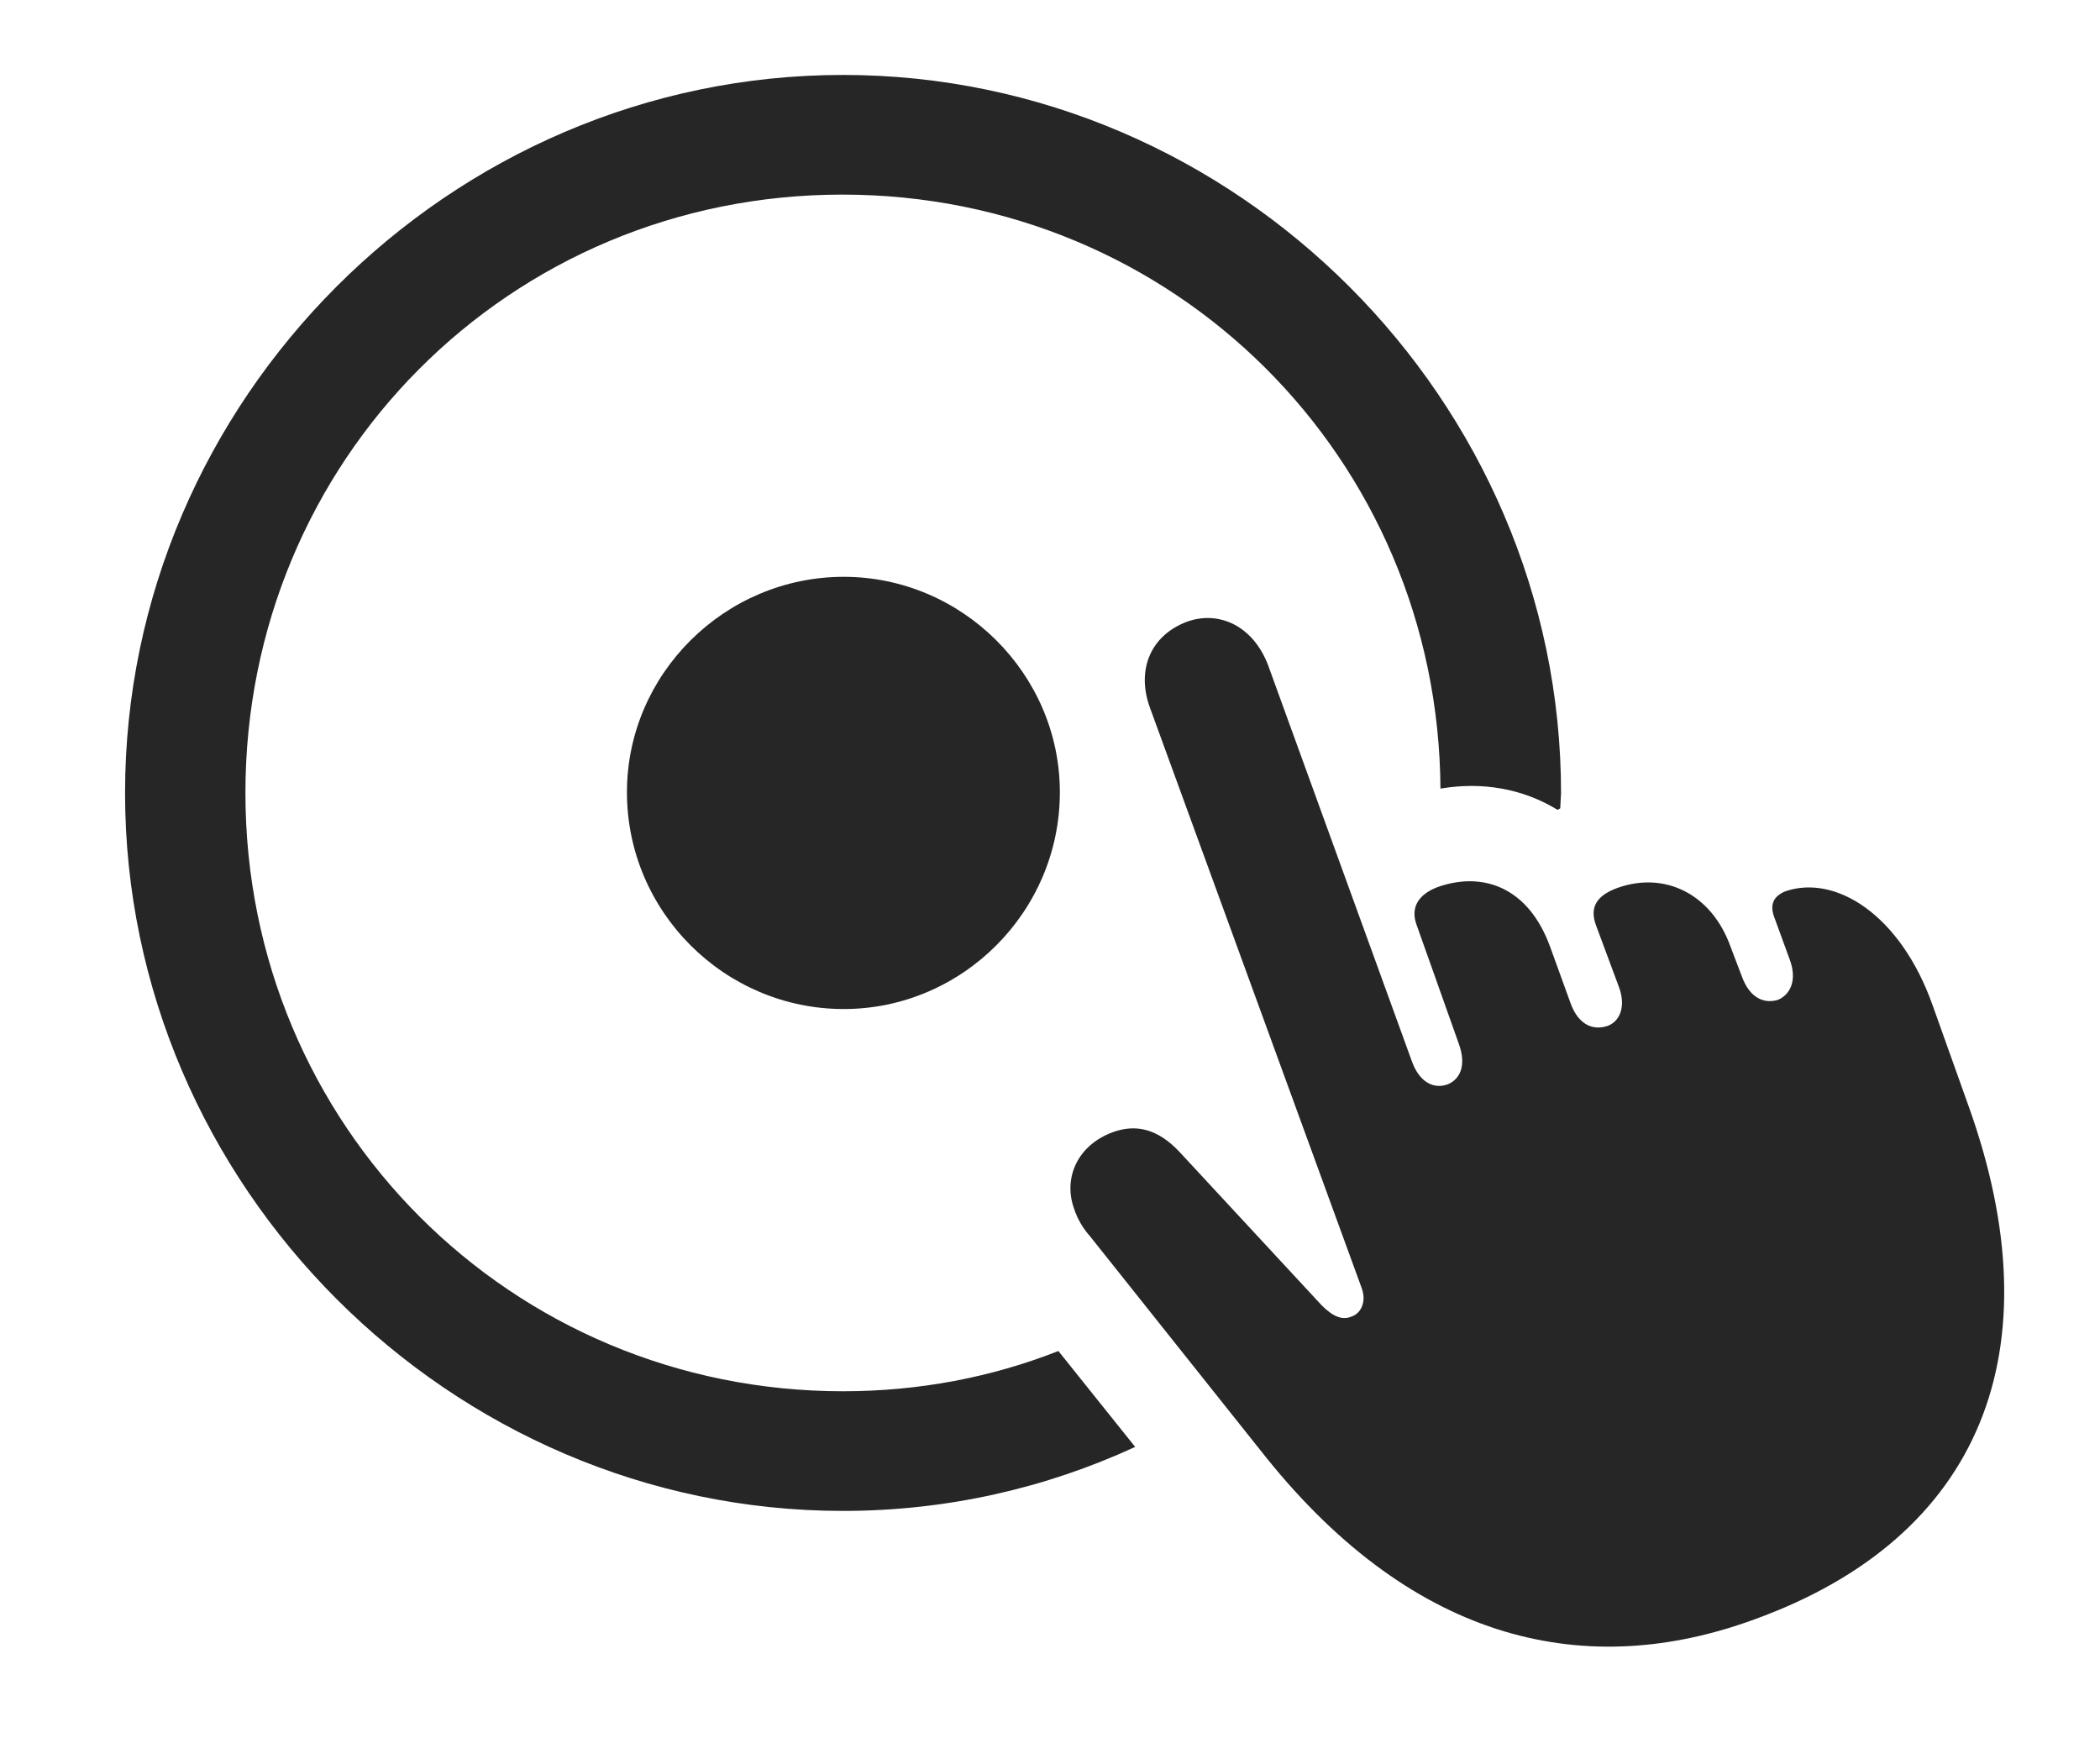 <?xml version="1.0" encoding="UTF-8"?>
<!--Generator: Apple Native CoreSVG 232.5-->
<!DOCTYPE svg
PUBLIC "-//W3C//DTD SVG 1.1//EN"
       "http://www.w3.org/Graphics/SVG/1.1/DTD/svg11.dtd">
<svg version="1.1" xmlns="http://www.w3.org/2000/svg" xmlns:xlink="http://www.w3.org/1999/xlink" width="145.67" height="120.894">
 <g>
  <rect height="120.894" opacity="0" width="145.67" x="0" y="0"/>
  <path d="M108.284 55.003L108.229 56.072C108.164 56.102 108.102 56.138 108.04 56.174C105.608 54.691 102.794 54.216 99.92 54.703C99.773 31.794 81.473 13.499 58.431 13.499C35.335 13.499 17.024 31.956 17.024 55.003C17.024 78.049 35.433 96.507 58.479 96.507C63.761 96.507 68.802 95.533 73.416 93.715L78.743 100.367C72.545 103.229 65.673 104.807 58.479 104.807C31.233 104.807 8.675 82.249 8.675 55.003C8.675 27.756 31.184 5.198 58.479 5.198C85.725 5.198 108.284 27.756 108.284 55.003Z" fill="#000000" fill-opacity="0.85"/>
  <path d="M73.519 54.954C73.519 63.255 66.731 69.993 58.528 69.993C50.276 69.993 43.489 63.255 43.489 54.954C43.489 46.751 50.276 40.012 58.528 40.012C66.731 40.012 73.519 46.751 73.519 54.954Z" fill="#000000" fill-opacity="0.85"/>
  <path d="M121.712 112.327C137.483 106.614 142.61 93.626 136.556 76.731L134.065 69.749C131.819 63.401 127.278 60.618 123.811 61.839C123.03 62.18 122.786 62.717 123.03 63.499L124.153 66.575C124.69 68.04 124.153 69.016 123.323 69.358C122.347 69.651 121.37 69.212 120.833 67.747L120.052 65.696C118.733 61.985 115.462 60.422 112.19 61.594C110.726 62.132 110.237 62.962 110.726 64.231L112.288 68.43C112.825 69.846 112.337 70.872 111.507 71.165C110.481 71.507 109.505 71.067 108.968 69.651L107.552 65.745C106.038 61.497 102.815 60.422 99.69 61.545C98.323 62.083 97.835 63.01 98.274 64.182L101.204 72.434C101.741 73.948 101.253 74.876 100.423 75.217C99.495 75.559 98.47 75.12 97.933 73.606L87.972 46.165C86.946 43.43 84.554 42.307 82.308 43.137C79.866 44.065 78.792 46.409 79.769 49.094L94.466 89.378C94.808 90.354 94.368 91.135 93.733 91.331C93.147 91.575 92.513 91.379 91.683 90.549L81.819 79.905C80.306 78.294 78.792 77.952 77.181 78.538C74.69 79.465 73.763 81.76 74.495 83.811C74.739 84.592 75.179 85.276 75.618 85.764L87.825 101.096C98.225 114.036 110.14 116.575 121.712 112.327Z" fill="#000000" fill-opacity="0.85"/>
 </g>
</svg>
